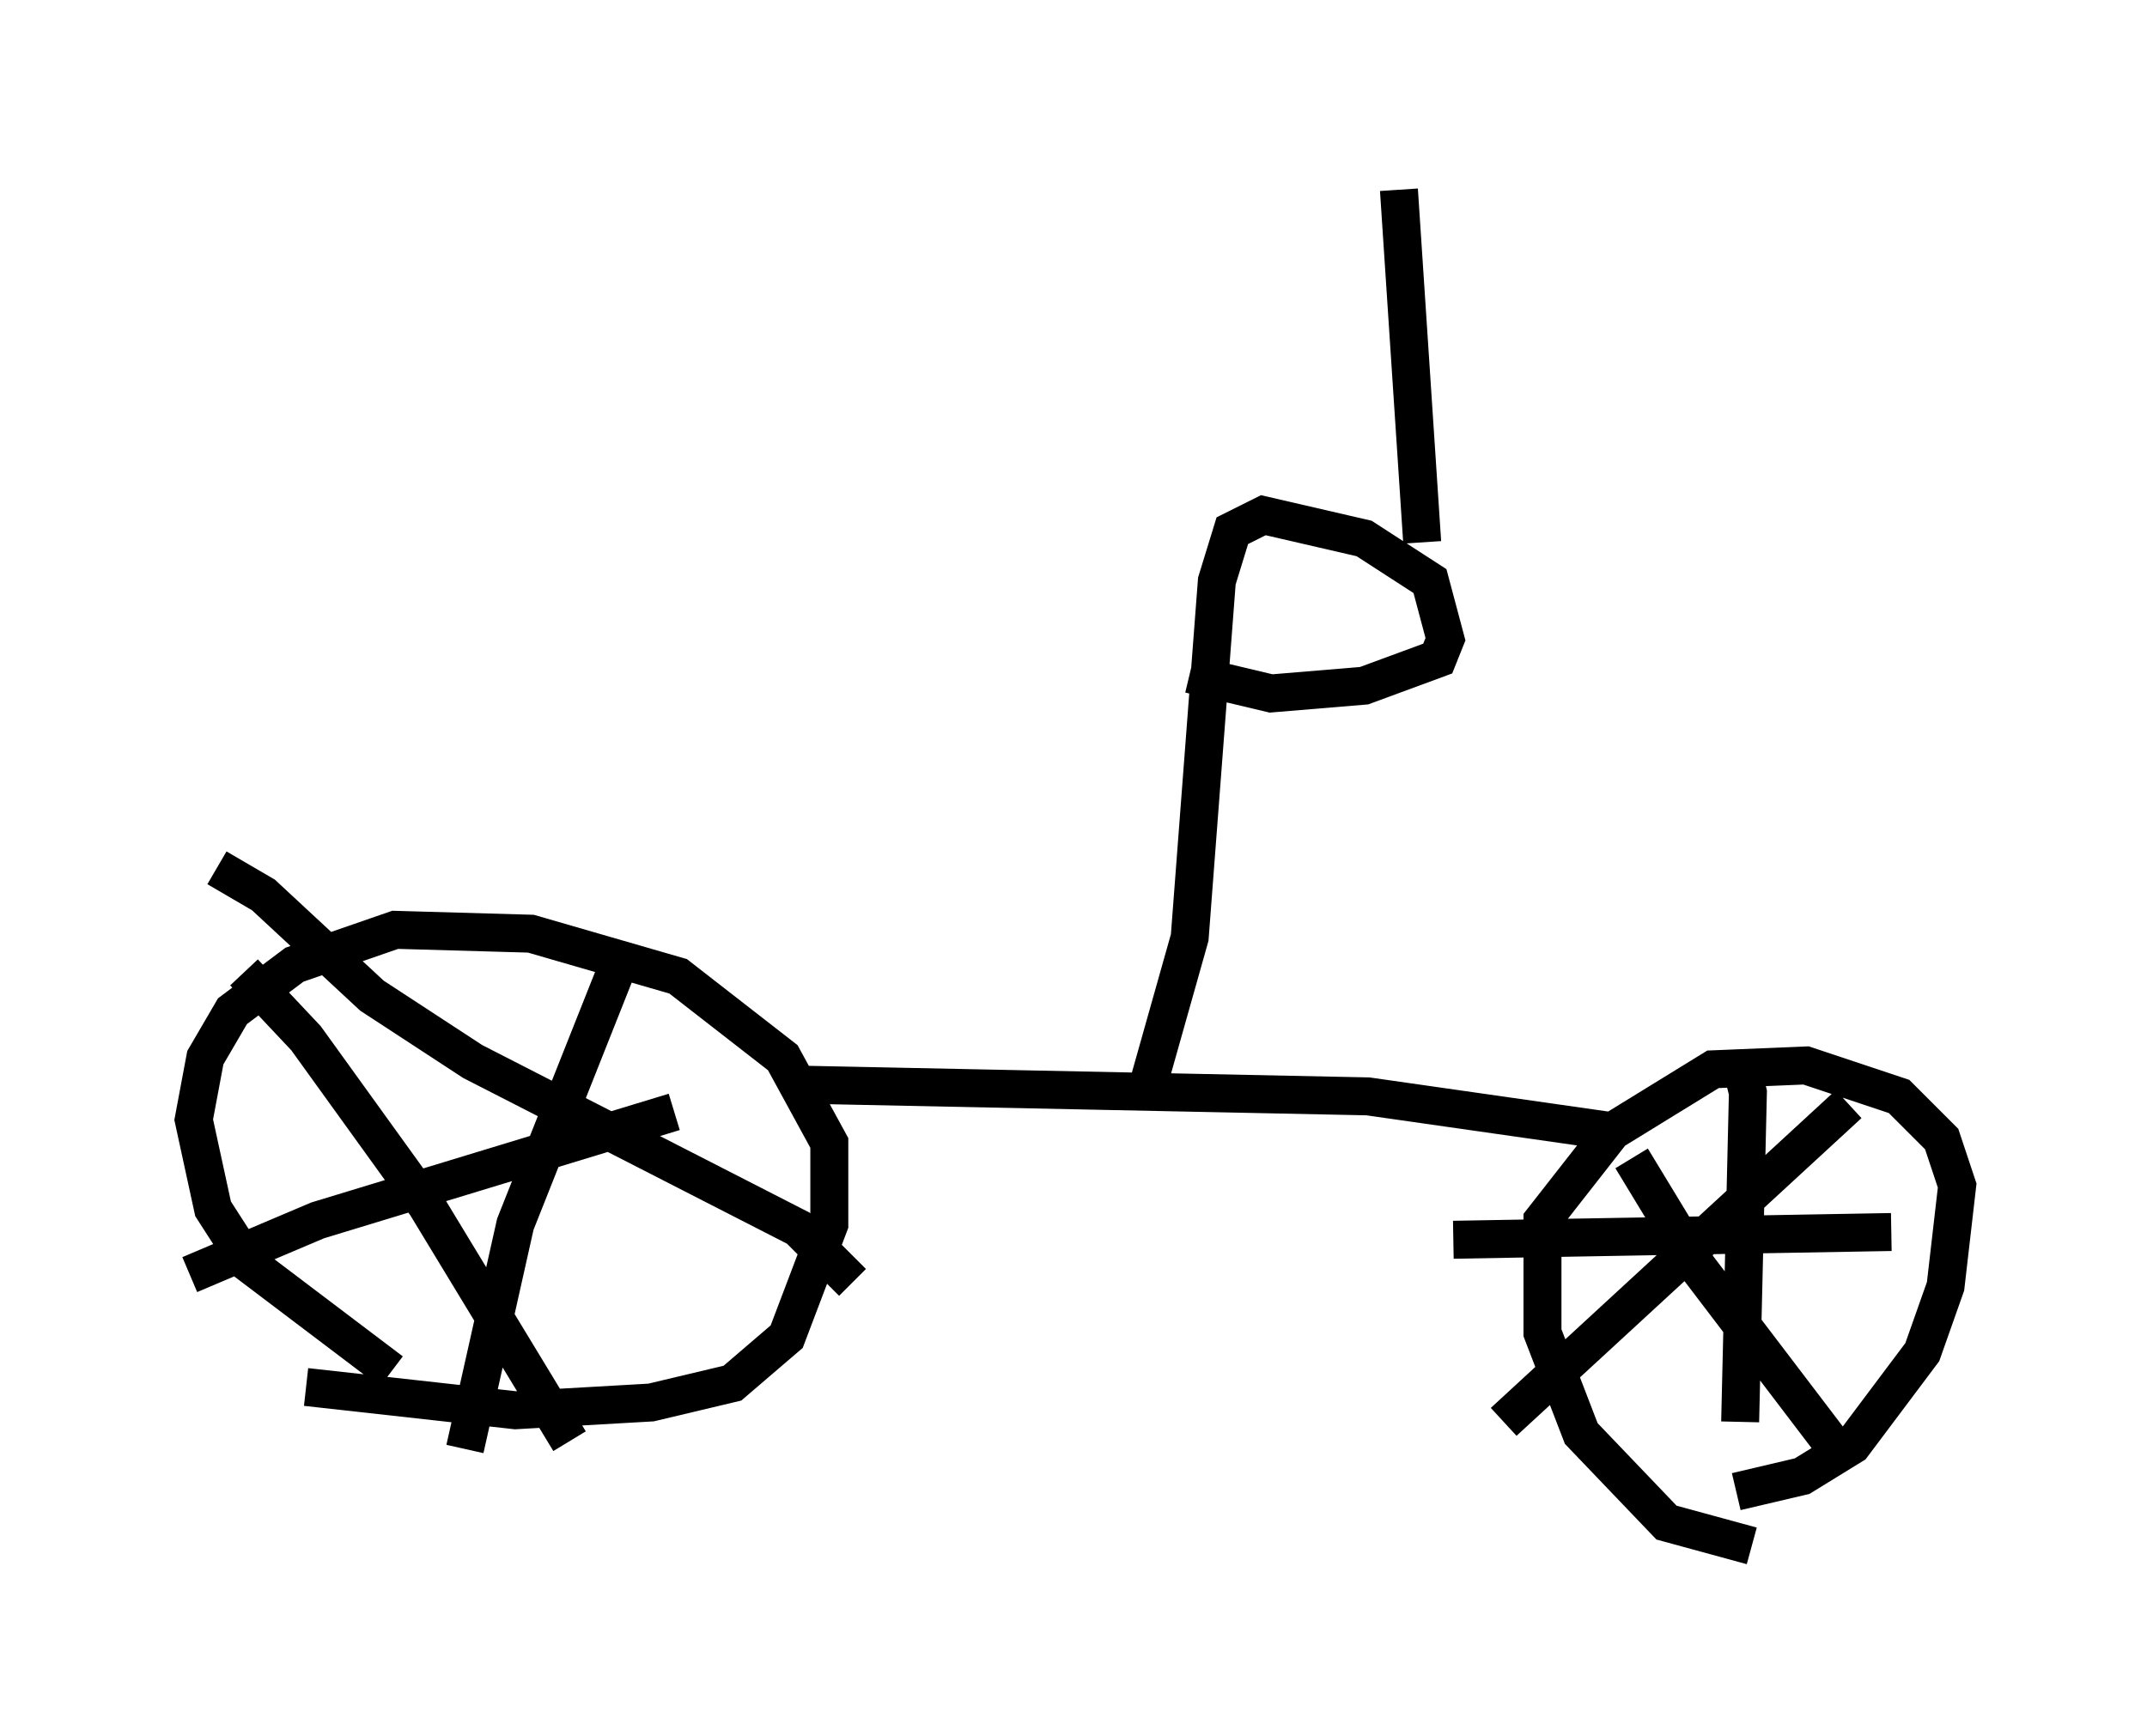 <?xml version="1.0" encoding="utf-8" ?>
<svg baseProfile="full" height="45.73" version="1.1" width="56.551" xmlns="http://www.w3.org/2000/svg" xmlns:ev="http://www.w3.org/2001/xml-events" xmlns:xlink="http://www.w3.org/1999/xlink"><defs /><rect fill="white" height="45.73" width="56.551" x="0" y="0" /><path d="M44.507, 38.994 m1.225, 0.306 l1.735, -0.408 1.327, -0.817 l1.838, -2.45 0.613, -1.735 l0.306, -2.654 -0.408, -1.225 l-1.123, -1.123 -2.45, -0.817 l-2.45, 0.102 -2.654, 1.633 l-1.838, 2.348 0.0, 2.96 l1.021, 2.654 2.246, 2.348 l2.246, 0.613 m-0.306, -12.761 l0.204, 0.817 -0.204, 8.677 m3.981, -5.002 l-11.536, 0.204 m4.696, -2.144 l1.735, 2.858 3.573, 4.696 m0.408, -8.983 l-9.086, 8.371 m-31.544, -0.919 l5.513, 0.613 3.573, -0.204 l2.144, -0.51 1.429, -1.225 l1.123, -2.96 0.0, -2.144 l-0.613, -1.123 -0.613, -1.123 l-2.756, -2.144 -3.879, -1.123 l-3.573, -0.102 -2.654, 0.919 l-1.633, 1.225 -0.715, 1.225 l-0.306, 1.633 0.51, 2.348 l0.919, 1.429 3.777, 2.858 m-4.594, -13.271 l1.225, 0.715 2.858, 2.654 l2.654, 1.735 8.575, 4.39 l1.429, 1.429 m-4.696, -4.492 l-9.392, 2.858 -3.369, 1.429 m1.429, -7.963 l1.633, 1.735 3.165, 4.39 l3.777, 6.227 m1.327, -12.658 l-2.756, 6.942 -1.327, 5.921 m30.217, -8.371 l-6.431, -0.919 -14.802, -0.306 m8.983, 0.102 l1.123, -3.981 0.715, -9.392 l0.408, -1.327 0.817, -0.408 l2.654, 0.613 1.735, 1.123 l0.408, 1.531 -0.204, 0.51 l-1.94, 0.715 -2.45, 0.204 l-2.144, -0.51 m6.125, -3.471 l-0.613, -9.29 " fill="none" stroke="black" stroke-width="1" /></svg>